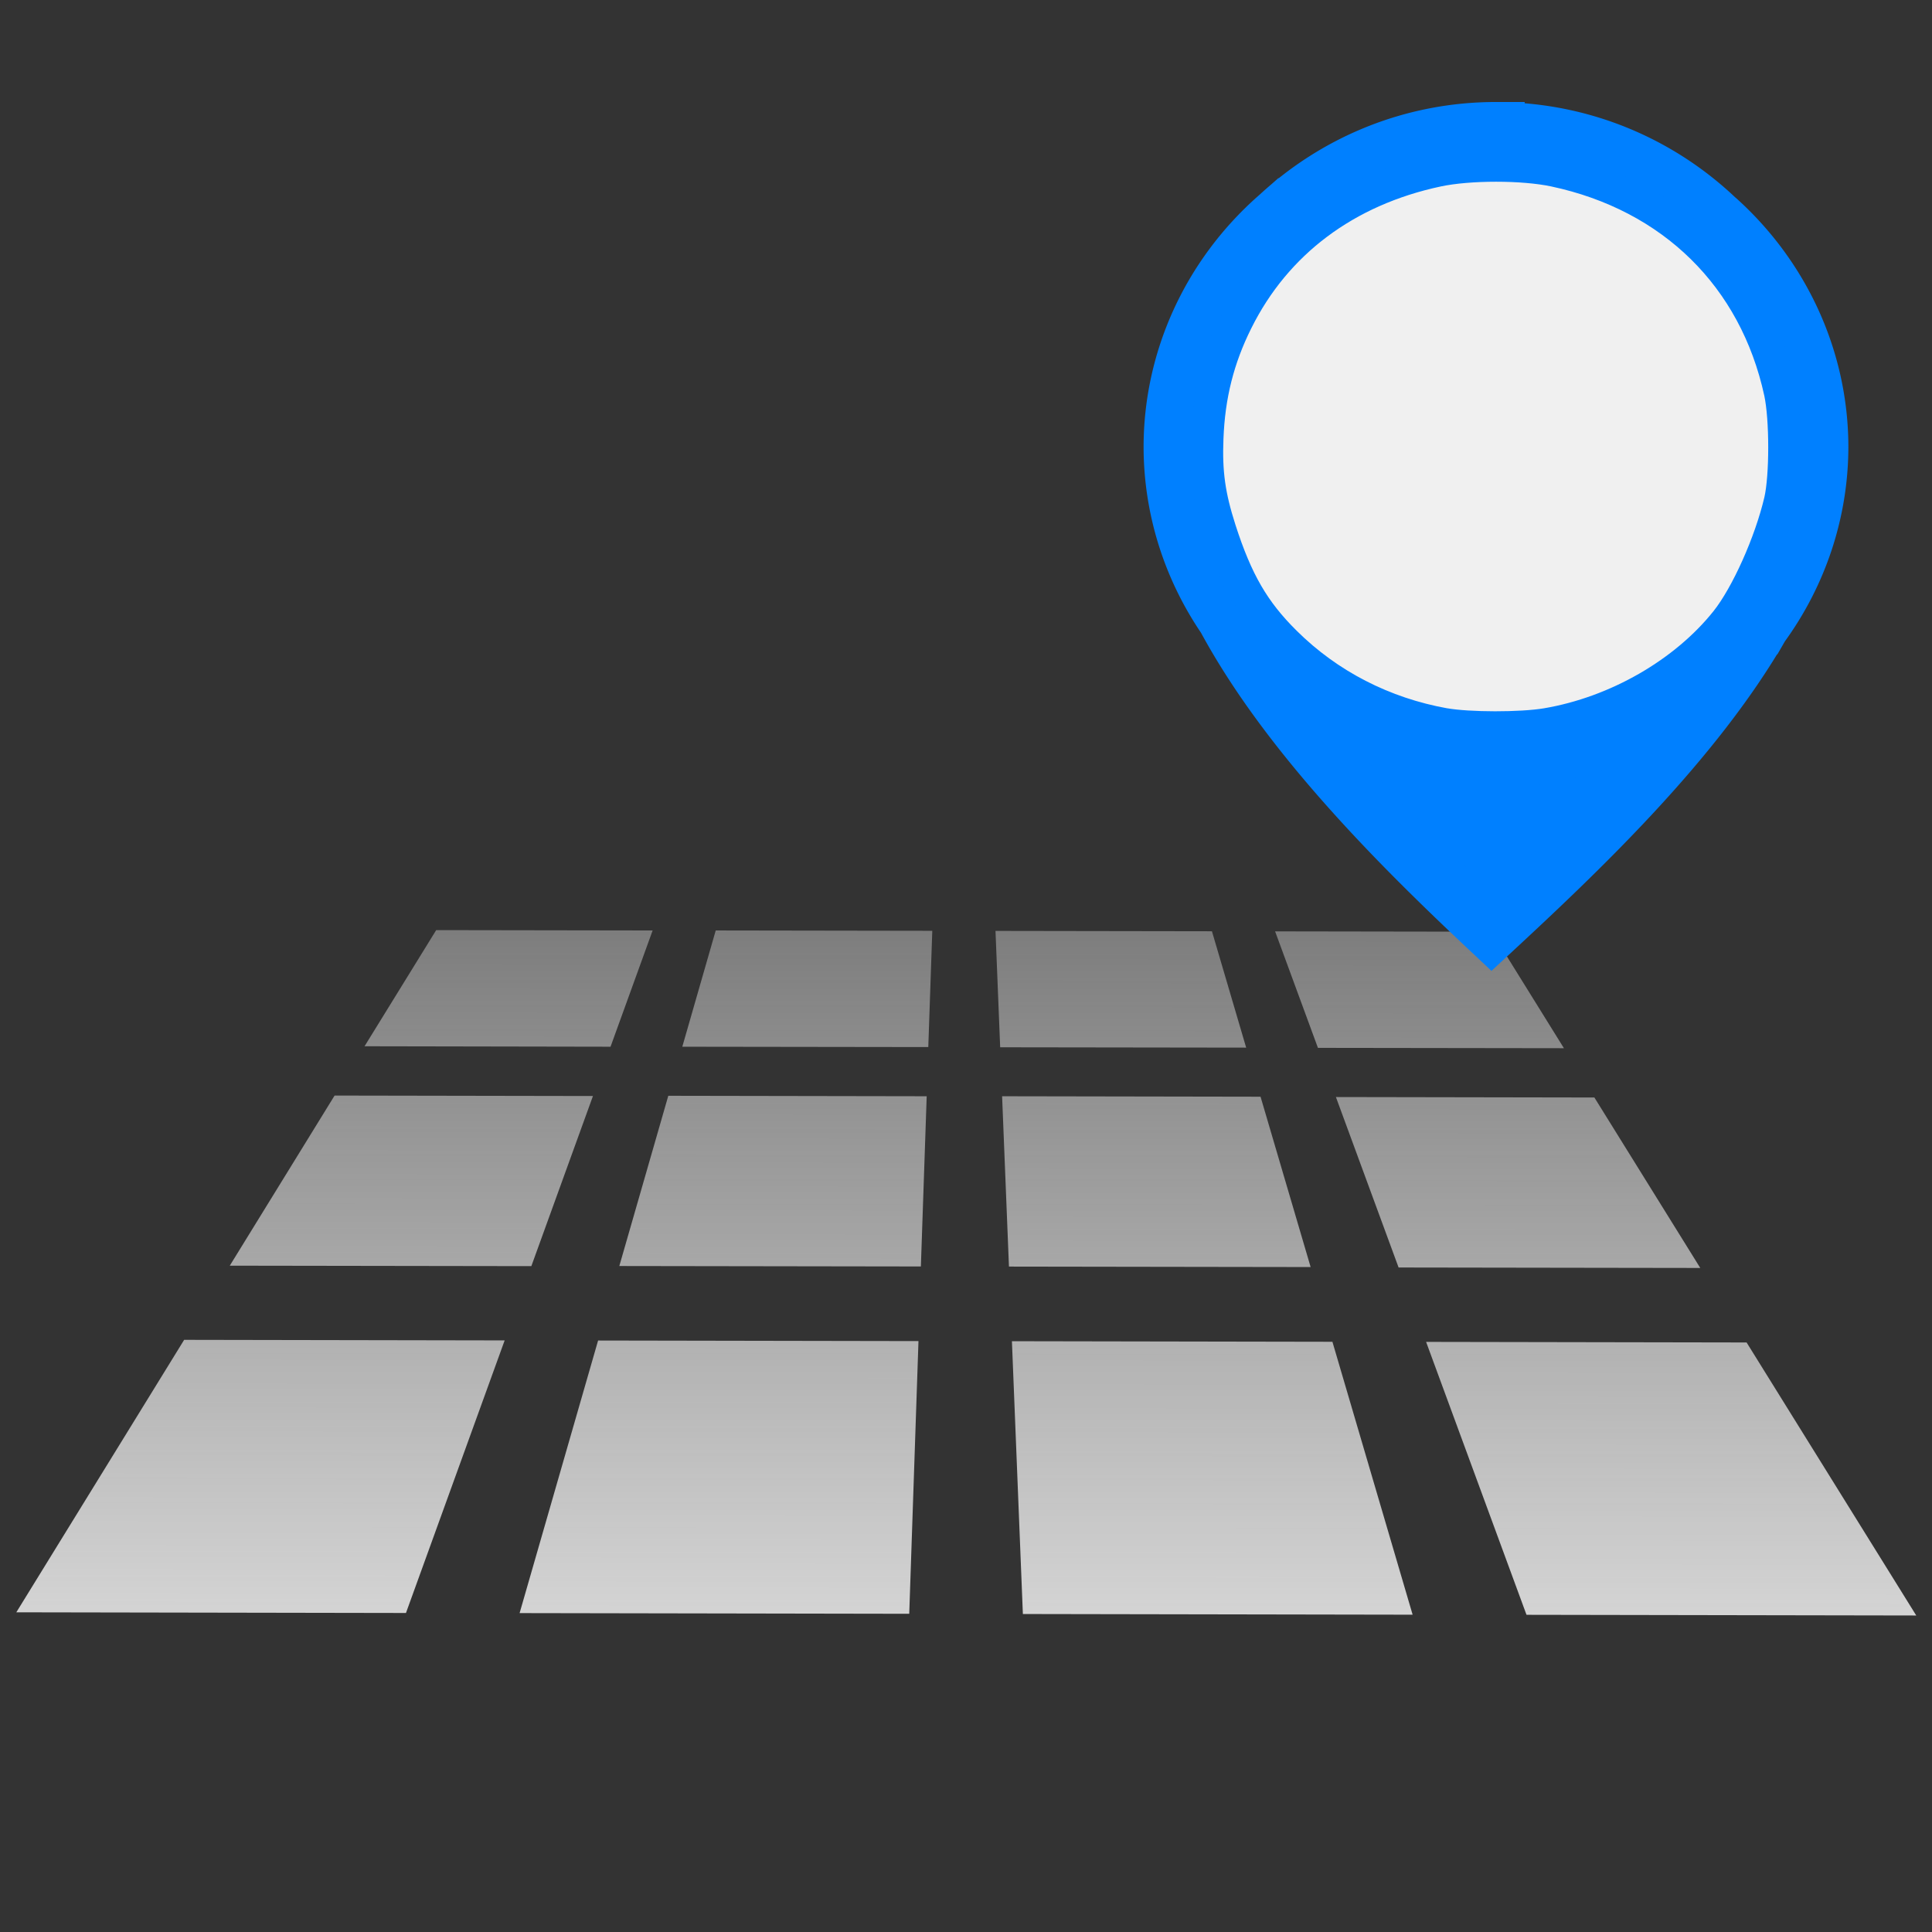 <?xml version="1.0" encoding="UTF-8" standalone="no"?>
<!-- Created with Inkscape (http://www.inkscape.org/) -->

<svg
   xmlns:dc="http://purl.org/dc/elements/1.1/"
   xmlns:cc="http://creativecommons.org/ns#"
   xmlns:rdf="http://www.w3.org/1999/02/22-rdf-syntax-ns#"
   xmlns:svg="http://www.w3.org/2000/svg"
   xmlns="http://www.w3.org/2000/svg"
   xmlns:xlink="http://www.w3.org/1999/xlink"
   xmlns:sodipodi="http://sodipodi.sourceforge.net/DTD/sodipodi-0.dtd"
   xmlns:inkscape="http://www.inkscape.org/namespaces/inkscape"
   id="svg4655"
   version="1.1"
   viewBox="0 0 16.933 16.933"
   height="64"
   width="64"
   sodipodi:docname="home-z.svg"
   style="enable-background:new"
   inkscape:version="0.92.4 (5da689c313, 2019-01-14)">
  <rect x="0" y="0" width="16.933" height="16.933" fill="#333333" stroke="none"/>
  <defs
     id="defs4649">
    <linearGradient
       inkscape:collect="always"
       id="linearGradient824">
      <stop
         style="stop-color:#d4d4d4;stop-opacity:1;"
         offset="0"
         id="stop820" />
      <stop
         style="stop-color:#d4d4d4;stop-opacity:0;"
         offset="1"
         id="stop822" />
    </linearGradient>
    <linearGradient
       inkscape:collect="always"
       xlink:href="#linearGradient824"
       id="linearGradient826"
       x1="66.201"
       y1="228.533"
       x2="66.211"
       y2="217.407"
       gradientUnits="userSpaceOnUse" />
  </defs>
  <sodipodi:namedview
     id="base"
     pagecolor="#ffffff"
     bordercolor="#666666"
     borderopacity="1.0"
     inkscape:pageopacity="0.0"
     inkscape:pageshadow="2"
     inkscape:zoom="13.609375"
     inkscape:cx="32"
     inkscape:cy="32"
     inkscape:document-units="mm"
     inkscape:current-layer="g5416"
     showgrid="false"
     units="px"
     inkscape:pagecheckerboard="true"
     fit-margin-top="0"
     fit-margin-left="0"
     fit-margin-right="0"
     fit-margin-bottom="0" />
  <g
     inkscape:label="Layer 1"
     inkscape:groupmode="layer"
     id="layer1"
     transform="translate(-57.744,-211.603)">
    <g
       id="g5416"
       transform="translate(0,-2.776)">
      <path
         inkscape:label="Bed"
         id="rect5308"
         style="fill:url(#linearGradient826);fill-opacity:1;fill-rule:nonzero;stroke:none;stroke-width:0.034;stroke-linecap:square;stroke-linejoin:miter;stroke-miterlimit:2.4;stroke-dasharray:none;stroke-opacity:1"
         d="m 66.468,222.538 c 0,0 1.898,0.003 1.898,0.003 0,0 0.3,1.02 0.3,1.02 0,0 -2.156,-0.003 -2.156,-0.003 0,0 -0.041,-1.02 -0.041,-1.02 m -2.451,-0.004 c 0,0 1.897,0.003 1.897,0.003 0,0 -0.035,1.019 -0.035,1.019 0,0 -2.156,-0.003 -2.156,-0.003 0,0 0.293,-1.019 0.293,-1.019 m 4.902,0.008 c 0,0 1.898,0.003 1.898,0.003 0,0 0.634,1.021 0.634,1.021 0,0 -2.156,-0.003 -2.156,-0.003 0,0 -0.375,-1.02 -0.375,-1.02 m -7.353,-0.012 c 0,0 1.897,0.003 1.897,0.003 0,0 -0.369,1.019 -0.369,1.019 0,0 -2.156,-0.004 -2.156,-0.004 0,0 0.628,-1.018 0.628,-1.018 m 4.96,1.456 c 0,0 2.265,0.004 2.265,0.004 0,0 0.439,1.493 0.439,1.493 0,0 -2.644,-0.004 -2.644,-0.004 0,0 -0.06,-1.492 -0.06,-1.492 m -2.926,-0.005 c 0,0 2.265,0.004 2.265,0.004 0,0 -0.051,1.492 -0.051,1.492 0,0 -2.643,-0.004 -2.643,-0.004 0,0 0.429,-1.491 0.429,-1.491 m 5.852,0.01 c 0,0 2.265,0.004 2.265,0.004 0,0 0.928,1.494 0.928,1.494 0,0 -2.644,-0.004 -2.644,-0.004 0,0 -0.549,-1.493 -0.549,-1.493 m -8.777,-0.014 c 0,0 2.265,0.004 2.265,0.004 0,0 -0.54,1.491 -0.54,1.491 0,0 -2.643,-0.004 -2.643,-0.004 0,0 0.918,-1.49 0.918,-1.49 m 5.937,2.152 c 0,0 2.809,0.005 2.809,0.005 0,0 0.703,2.392 0.703,2.392 0,0 -3.416,-0.006 -3.416,-0.006 0,0 -0.096,-2.391 -0.096,-2.391 m -3.628,-0.006 c 0,0 2.809,0.005 2.809,0.005 0,0 -0.081,2.39 -0.081,2.39 0,0 -3.415,-0.006 -3.415,-0.006 0,0 0.688,-2.389 0.688,-2.389 m 7.257,0.012 c 0,0 2.809,0.005 2.809,0.005 0,0 1.487,2.393 1.487,2.393 0,0 -3.416,-0.006 -3.416,-0.006 0,0 -0.88,-2.392 -0.88,-2.392 m -10.884,-0.018 c 0,0 2.808,0.005 2.808,0.005 0,0 -0.865,2.389 -0.865,2.389 0,0 -3.415,-0.006 -3.415,-0.006 0,0 1.471,-2.388 1.471,-2.388"
         inkscape:connector-curvature="0" />
      <path
         inkscape:connector-curvature="0"
         id="path5393"
         d="m 70.856,215.524 c -0.742,0 -1.416,0.289 -1.918,0.761 a 2.837,2.732 0 0 1 1.918,-0.722 2.837,2.732 0 0 1 1.932,0.736 c -0.502,-0.479 -1.183,-0.774 -1.932,-0.774 z m 1.932,0.774 c 0.534,0.51 0.868,1.228 0.868,2.025 0,0.513 -0.187,1.034 -0.479,1.54 a 2.837,2.732 0 0 0 0.516,-1.569 2.837,2.732 0 0 0 -0.905,-1.996 z m 0.389,3.565 a 2.837,2.732 0 0 1 -2.321,1.163 2.837,2.732 0 0 1 -2.375,-1.239 c 0.569,1.059 1.592,2.059 2.336,2.758 0.763,-0.707 1.773,-1.664 2.359,-2.682 z m -4.696,-0.076 c -0.26,-0.484 -0.425,-0.979 -0.425,-1.464 0,-0.804 0.339,-1.528 0.882,-2.039 a 2.837,2.732 0 0 0 -0.92,2.01 2.837,2.732 0 0 0 0.462,1.493 z"
         style="display:inline;fill:#0080ff;fill-opacity:1;fill-rule:nonzero;stroke:#0080ff;stroke-width:0.502;stroke-linecap:square;stroke-linejoin:miter;stroke-miterlimit:2.4;stroke-dasharray:none;stroke-opacity:0.998" />
      <path
         inkscape:connector-curvature="0"
         id="path5411"
         d="m 70.404,220.729 c -0.535,-0.096 -1.018,-0.344 -1.396,-0.719 -0.277,-0.274 -0.427,-0.534 -0.573,-0.987 -0.095,-0.296 -0.124,-0.501 -0.112,-0.802 0.014,-0.377 0.096,-0.702 0.259,-1.029 0.342,-0.688 0.957,-1.149 1.761,-1.32 0.278,-0.059 0.748,-0.059 1.026,0 1.034,0.22 1.759,0.933 1.979,1.945 0.05,0.232 0.05,0.737 3.04e-4,0.952 -0.086,0.367 -0.292,0.827 -0.472,1.054 -0.364,0.458 -0.965,0.803 -1.577,0.906 -0.225,0.038 -0.683,0.037 -0.896,-5.1e-4 z"
         style="display:inline;fill:#f0f0f0;fill-opacity:1;fill-rule:nonzero;stroke:#0080ff;stroke-width:0.288;stroke-linecap:square;stroke-linejoin:miter;stroke-miterlimit:2.4;stroke-dasharray:none;stroke-opacity:0.998" />
    </g>
  </g>
</svg>
